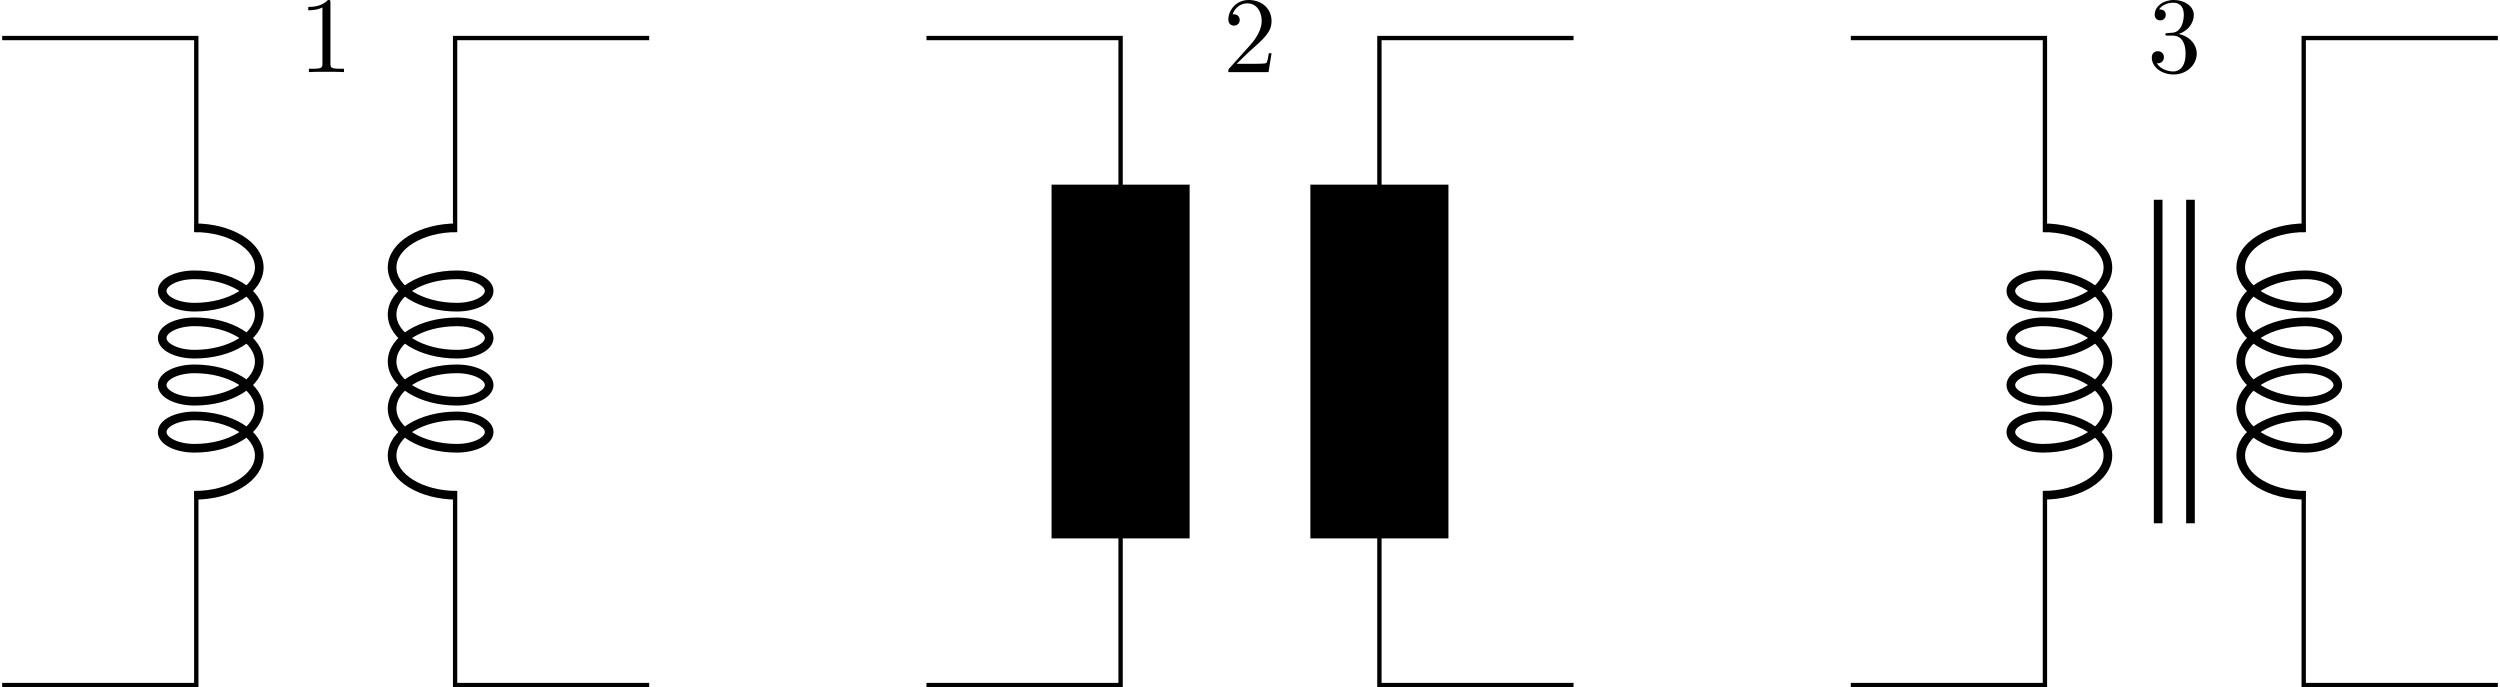 <?xml version='1.0' encoding='UTF-8'?>
<!-- This file was generated by dvisvgm 3.2.1 -->
<svg version='1.1' xmlns='http://www.w3.org/2000/svg' xmlns:xlink='http://www.w3.org/1999/xlink' width='322.012pt' height='88.517pt' viewBox='4.648 -7.694 322.012 88.517'>
<defs>
<path id='g43-49' d='M4.174 0V-.309H3.856C2.959-.309 2.929-.418 2.929-.787V-6.376C2.929-6.615 2.929-6.635 2.7-6.635C2.082-5.998 1.205-5.998 .887-5.998V-5.689C1.086-5.689 1.674-5.689 2.192-5.948V-.787C2.192-.428 2.162-.309 1.265-.309H.946V0C1.295-.03 2.162-.03 2.56-.03S3.826-.03 4.174 0Z'/>
<path id='g43-50' d='M4.473-1.733H4.224C4.174-1.435 4.105-.996 4.005-.847C3.935-.767 3.278-.767 3.059-.767H1.265L2.321-1.793C3.875-3.168 4.473-3.706 4.473-4.702C4.473-5.838 3.577-6.635 2.361-6.635C1.235-6.635 .498-5.719 .498-4.832C.498-4.274 .996-4.274 1.026-4.274C1.196-4.274 1.544-4.394 1.544-4.802C1.544-5.061 1.365-5.32 1.016-5.32C.936-5.32 .917-5.32 .887-5.31C1.116-5.958 1.654-6.326 2.232-6.326C3.138-6.326 3.567-5.519 3.567-4.702C3.567-3.905 3.068-3.118 2.521-2.501L.608-.369C.498-.259 .498-.239 .498 0H4.194L4.473-1.733Z'/>
<path id='g43-51' d='M4.553-1.704C4.553-2.521 3.925-3.298 2.889-3.507C3.706-3.776 4.284-4.473 4.284-5.26C4.284-6.077 3.407-6.635 2.451-6.635C1.445-6.635 .687-6.037 .687-5.28C.687-4.951 .907-4.762 1.196-4.762C1.504-4.762 1.704-4.981 1.704-5.27C1.704-5.768 1.235-5.768 1.086-5.768C1.395-6.257 2.052-6.386 2.411-6.386C2.819-6.386 3.367-6.167 3.367-5.27C3.367-5.151 3.347-4.573 3.088-4.134C2.79-3.656 2.451-3.626 2.202-3.616C2.122-3.606 1.883-3.587 1.813-3.587C1.733-3.577 1.664-3.567 1.664-3.467C1.664-3.357 1.733-3.357 1.903-3.357H2.341C3.158-3.357 3.527-2.68 3.527-1.704C3.527-.349 2.839-.06 2.401-.06C1.973-.06 1.225-.229 .877-.817C1.225-.767 1.534-.986 1.534-1.365C1.534-1.724 1.265-1.923 .976-1.923C.737-1.923 .418-1.783 .418-1.345C.418-.438 1.345 .219 2.431 .219C3.646 .219 4.553-.687 4.553-1.704Z'/>
</defs>
<g id='page1' transform='matrix(1.4 0 0 1.4 0 0)'>
<path d='M21.219 15.461C24.508 15.461 27.172 17.098 27.172 19.113S24.508 22.766 21.219 22.766C19.574 22.766 18.242 22.098 18.242 21.277C18.242 20.453 19.574 19.789 21.219 19.789C24.508 19.789 27.172 21.422 27.172 23.441C27.172 25.457 24.508 27.09 21.219 27.09C19.574 27.09 18.242 26.426 18.242 25.602C18.242 24.781 19.574 24.113 21.219 24.113C24.508 24.113 27.172 25.75 27.172 27.766C27.172 29.781 24.508 31.418 21.219 31.418C19.574 31.418 18.242 30.75 18.242 29.93S19.574 28.441 21.219 28.441C24.508 28.441 27.172 30.078 27.172 32.094C27.172 34.109 24.508 35.746 21.219 35.746C19.574 35.746 18.242 35.078 18.242 34.258C18.242 33.434 19.574 32.77 21.219 32.77C24.508 32.77 27.172 34.402 27.172 36.418C27.172 38.438 24.508 40.07 21.219 40.07' stroke='#000' fill='none' stroke-width='.797' stroke-linejoin='bevel'/>
<path d='M45.348 40.07C42.063 40.07 39.395 38.438 39.395 36.418C39.395 34.402 42.063 32.77 45.348 32.77C46.992 32.77 48.324 33.434 48.324 34.258C48.324 35.078 46.992 35.746 45.348 35.746C42.063 35.746 39.395 34.109 39.395 32.094C39.395 30.078 42.063 28.441 45.348 28.441C46.992 28.441 48.324 29.109 48.324 29.93S46.992 31.418 45.348 31.418C42.063 31.418 39.395 29.785 39.395 27.766C39.395 25.75 42.063 24.117 45.348 24.117C46.992 24.117 48.324 24.781 48.324 25.602C48.324 26.426 46.992 27.09 45.348 27.09C42.063 27.09 39.395 25.457 39.395 23.441C39.395 21.422 42.063 19.789 45.348 19.789C46.992 19.789 48.324 20.457 48.324 21.277C48.324 22.098 46.992 22.766 45.348 22.766C42.063 22.766 39.395 21.129 39.395 19.113S42.063 15.461 45.348 15.461' stroke='#000' fill='none' stroke-width='.797' stroke-miterlimit='10' stroke-linejoin='bevel'/>
<path d='M3.52-1.996H21.379V15.859M21.379 39.672V57.531H3.52M63.047-1.996H45.191V15.859M45.191 39.672V57.531H63.047' stroke='#000' fill='none' stroke-width='.399' stroke-miterlimit='10'/>
<g transform='matrix(1 0 0 1 25.856 -54.974)'>
<use x='4.937' y='56.113' xlink:href='#g43-49'/>
</g>
<path d='M100.465 43.641V11.891H112.371V43.641Z'/>
<path d='M100.465 43.641V11.891H112.371V43.641Z' stroke='#000' fill='none' stroke-width='.797' stroke-miterlimit='10'/>
<path d='M136.183 11.891V43.641H124.277V11.891Z'/>
<path d='M136.183 11.891V43.641H124.277V11.891Z' stroke='#000' fill='none' stroke-width='.797' stroke-miterlimit='10'/>
<path d='M88.559-1.996H106.418V11.891M106.418 43.641V57.531H88.559M148.09-1.996H130.23V11.891M130.23 43.641V57.531H148.09' stroke='#000' fill='none' stroke-width='.399' stroke-miterlimit='10'/>
<g transform='matrix(1 0 0 1 110.897 -54.974)'>
<use x='4.937' y='56.113' xlink:href='#g43-50'/>
</g>
<path d='M191.3 15.461C194.586 15.461 197.254 17.098 197.254 19.113S194.586 22.766 191.3 22.766C189.656 22.766 188.324 22.098 188.324 21.277C188.324 20.453 189.656 19.789 191.3 19.789C194.586 19.789 197.254 21.422 197.254 23.441C197.254 25.457 194.586 27.09 191.3 27.09C189.656 27.09 188.324 26.426 188.324 25.602C188.324 24.781 189.656 24.113 191.3 24.113C194.586 24.113 197.254 25.75 197.254 27.766C197.254 29.781 194.586 31.418 191.3 31.418C189.656 31.418 188.324 30.75 188.324 29.93S189.656 28.441 191.3 28.441C194.586 28.441 197.254 30.078 197.254 32.094C197.254 34.109 194.586 35.746 191.3 35.746C189.656 35.746 188.324 35.078 188.324 34.258C188.324 33.434 189.656 32.77 191.3 32.77C194.586 32.77 197.254 34.402 197.254 36.418C197.254 38.438 194.586 40.07 191.3 40.07' stroke='#000' fill='none' stroke-width='.797' stroke-miterlimit='10' stroke-linejoin='bevel'/>
<path d='M215.429 40.07C212.14 40.07 209.476 38.438 209.476 36.418C209.476 34.402 212.14 32.77 215.429 32.77C217.074 32.77 218.406 33.434 218.406 34.258C218.406 35.078 217.074 35.746 215.429 35.746C212.14 35.746 209.476 34.109 209.476 32.094C209.476 30.078 212.14 28.441 215.429 28.441C217.074 28.441 218.406 29.109 218.406 29.93S217.074 31.418 215.429 31.418C212.14 31.418 209.476 29.785 209.476 27.766C209.476 25.75 212.14 24.117 215.429 24.117C217.074 24.117 218.406 24.781 218.406 25.602C218.406 26.426 217.074 27.09 215.429 27.09C212.14 27.09 209.476 25.457 209.476 23.441C209.476 21.422 212.14 19.789 215.429 19.789C217.074 19.789 218.406 20.457 218.406 21.277C218.406 22.098 217.074 22.766 215.429 22.766C212.14 22.766 209.476 21.129 209.476 19.113S212.14 15.461 215.429 15.461' stroke='#000' fill='none' stroke-width='.797' stroke-miterlimit='10' stroke-linejoin='bevel'/>
<path d='M173.601-1.996H191.461V15.859M191.461 39.672V57.531H173.601M233.129-1.996H215.269V15.859M215.269 39.672V57.531H233.129' stroke='#000' fill='none' stroke-width='.399' stroke-miterlimit='10'/>
<path d='M204.851 42.648V12.883M201.879 42.648V12.883' stroke='#000' fill='none' stroke-width='.797' stroke-miterlimit='10'/>
<g transform='matrix(1 0 0 1 195.937 -54.974)'>
<use x='4.937' y='56.113' xlink:href='#g43-51'/>
</g>
</g>
</svg>